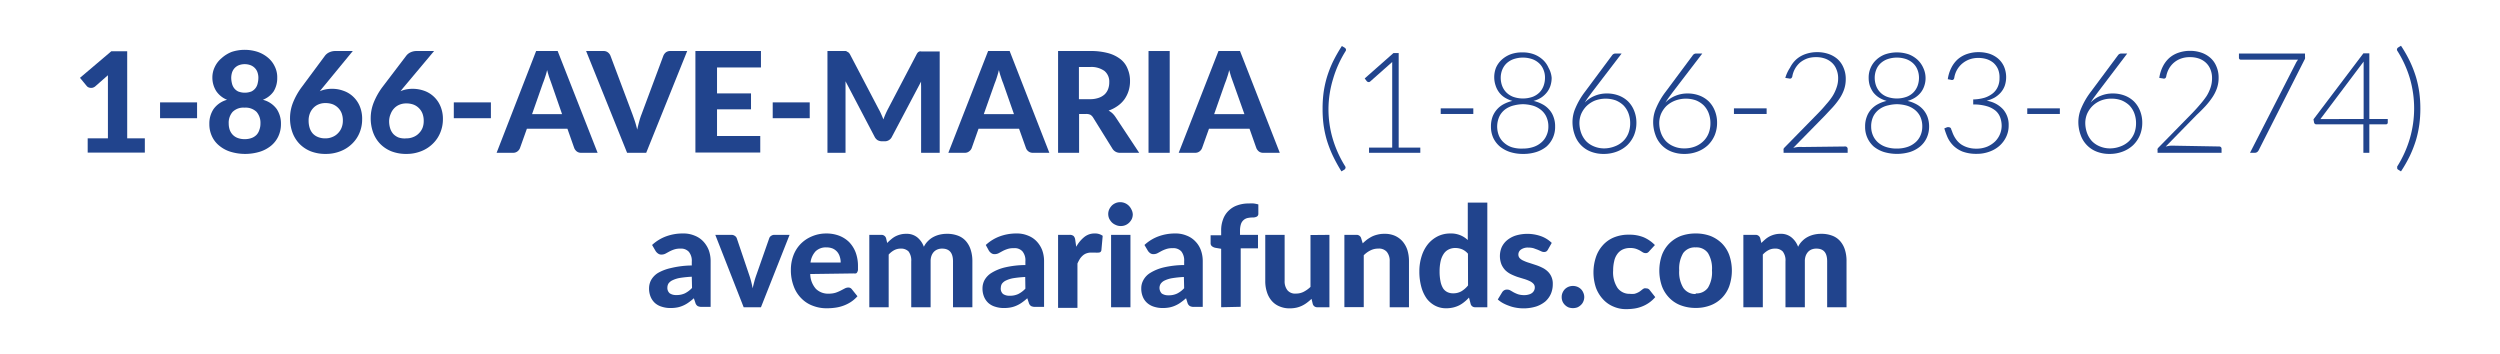 <svg xmlns="http://www.w3.org/2000/svg" viewBox="0 0 289.11 40.95"><defs><style>.cls-1{fill:#21448d;}</style></defs><title>contact-info</title><g id="Layer_1" data-name="Layer 1"><path class="cls-1" d="M16.75,16v1.65H10.14V16h2.34V9.58c0-.14,0-.28,0-.43s0-.29,0-.45L11,10a.8.8,0,0,1-.31.15.76.76,0,0,1-.3,0,.85.85,0,0,1-.24-.09A1.22,1.22,0,0,1,10,9.91L9.25,9l3.62-3.07h1.84V16Z"/><path class="cls-1" d="M18.51,11.84h4.28v1.83H18.51Z"/><path class="cls-1" d="M30.4,11.54A2.83,2.83,0,0,1,32,12.61a3,3,0,0,1,.49,1.72,3.3,3.3,0,0,1-.3,1.43,3.1,3.1,0,0,1-.84,1.09,3.91,3.91,0,0,1-1.31.7,5.84,5.84,0,0,1-3.38,0,3.77,3.77,0,0,1-1.3-.7,3,3,0,0,1-.85-1.09,3.3,3.3,0,0,1-.3-1.43,3,3,0,0,1,.49-1.72,2.83,2.83,0,0,1,1.56-1.07,2.75,2.75,0,0,1-1.25-1A2.9,2.9,0,0,1,24.56,9a2.77,2.77,0,0,1,.28-1.26,2.93,2.93,0,0,1,.77-1A3.83,3.83,0,0,1,26.8,6a4.87,4.87,0,0,1,3,0A3.72,3.72,0,0,1,31,6.68a2.93,2.93,0,0,1,.77,1A2.77,2.77,0,0,1,32.06,9a2.9,2.9,0,0,1-.41,1.56A2.7,2.7,0,0,1,30.4,11.54Zm-2.09,4.55a2.21,2.21,0,0,0,.81-.14,1.54,1.54,0,0,0,.57-.38A1.5,1.5,0,0,0,30,15a2,2,0,0,0,.12-.71,1.94,1.94,0,0,0-.45-1.35,1.81,1.81,0,0,0-1.39-.49,1.77,1.77,0,0,0-1.38.49,1.9,1.9,0,0,0-.45,1.35,2.25,2.25,0,0,0,.11.71,1.63,1.63,0,0,0,.34.57,1.54,1.54,0,0,0,.57.38A2.21,2.21,0,0,0,28.31,16.09Zm0-8.67a1.87,1.87,0,0,0-.71.13,1.37,1.37,0,0,0-.49.35,1.44,1.44,0,0,0-.28.5,2.21,2.21,0,0,0-.09.59,2.74,2.74,0,0,0,.08.64,1.5,1.5,0,0,0,.25.56,1.33,1.33,0,0,0,.48.39,2.13,2.13,0,0,0,1.52,0,1.33,1.33,0,0,0,.48-.39,1.36,1.36,0,0,0,.25-.56A2.74,2.74,0,0,0,29.88,9a1.87,1.87,0,0,0-.09-.59,1.3,1.3,0,0,0-.28-.5A1.37,1.37,0,0,0,29,7.55,1.87,1.87,0,0,0,28.31,7.42Z"/><path class="cls-1" d="M37.33,10.12l-.35.43a3.19,3.19,0,0,1,.66-.21,3.8,3.8,0,0,1,.77-.07,3.71,3.71,0,0,1,1.28.22,3.1,3.1,0,0,1,1.12.66,3.21,3.21,0,0,1,.78,1.1,3.73,3.73,0,0,1,.29,1.55,4,4,0,0,1-.3,1.55,3.71,3.71,0,0,1-.86,1.27,3.91,3.91,0,0,1-1.33.86,4.54,4.54,0,0,1-1.72.32,4.68,4.68,0,0,1-1.73-.3,3.79,3.79,0,0,1-1.3-.86,3.73,3.73,0,0,1-.82-1.32,4.79,4.79,0,0,1-.28-1.69,4.91,4.91,0,0,1,.33-1.73,8,8,0,0,1,1-1.8l2.73-3.68a1.33,1.33,0,0,1,.48-.37,1.66,1.66,0,0,1,.72-.15h2ZM37.62,16a2,2,0,0,0,.82-.16,1.76,1.76,0,0,0,.64-.43,1.87,1.87,0,0,0,.42-.64,2.16,2.16,0,0,0,.15-.81,2.35,2.35,0,0,0-.14-.86,1.78,1.78,0,0,0-.42-.64,1.85,1.85,0,0,0-.64-.41,2.41,2.41,0,0,0-.83-.13,2,2,0,0,0-.78.15,1.75,1.75,0,0,0-.61.42,1.92,1.92,0,0,0-.4.64,2.21,2.21,0,0,0-.14.82,2.75,2.75,0,0,0,.12.84,1.79,1.79,0,0,0,.36.65,1.64,1.64,0,0,0,.61.41A2.17,2.17,0,0,0,37.62,16Z"/><path class="cls-1" d="M46.66,10.12l-.35.43a3.19,3.19,0,0,1,.66-.21,4,4,0,0,1,2.06.15,3.15,3.15,0,0,1,1.11.66,3.21,3.21,0,0,1,.78,1.1,3.73,3.73,0,0,1,.3,1.55,4,4,0,0,1-.31,1.55,3.71,3.71,0,0,1-.86,1.27,3.91,3.91,0,0,1-1.33.86A4.54,4.54,0,0,1,47,17.8a4.68,4.68,0,0,1-1.73-.3,3.79,3.79,0,0,1-1.3-.86,3.73,3.73,0,0,1-.82-1.32,4.79,4.79,0,0,1-.28-1.69,4.91,4.91,0,0,1,.33-1.73,8,8,0,0,1,1-1.8L47,6.42a1.33,1.33,0,0,1,.48-.37,1.66,1.66,0,0,1,.72-.15h2ZM47,16a2,2,0,0,0,.81-.16,1.76,1.76,0,0,0,.64-.43,1.87,1.87,0,0,0,.42-.64A2.16,2.16,0,0,0,49,14a2.35,2.35,0,0,0-.14-.86,1.78,1.78,0,0,0-.42-.64,1.76,1.76,0,0,0-.64-.41,2.39,2.39,0,0,0-.82-.13,2,2,0,0,0-.79.15,1.75,1.75,0,0,0-.61.42,1.92,1.92,0,0,0-.4.64A2.21,2.21,0,0,0,45,14a2.75,2.75,0,0,0,.12.84,1.79,1.79,0,0,0,.36.65,1.73,1.73,0,0,0,.61.41A2.19,2.19,0,0,0,47,16Z"/><path class="cls-1" d="M52.48,11.84h4.29v1.83H52.48Z"/><path class="cls-1" d="M69.11,17.67H67.22a.81.81,0,0,1-.51-.15,1,1,0,0,1-.3-.39l-.79-2.24H60.93l-.8,2.24a.89.89,0,0,1-.28.37.8.8,0,0,1-.51.17H57.43L62,5.9h2.49ZM65,13.2,63.75,9.6l-.24-.67c-.08-.25-.16-.53-.24-.83a7.12,7.12,0,0,1-.24.84c-.08.26-.16.48-.24.67L61.53,13.2Z"/><path class="cls-1" d="M79.47,5.9,74.73,17.67H72.52L67.78,5.9h2a.81.81,0,0,1,.51.15.93.93,0,0,1,.3.38l2.55,6.79c.09.25.19.53.29.83s.18.61.26.94c.07-.33.15-.64.23-.94a7.36,7.36,0,0,1,.27-.83l2.53-6.79A1,1,0,0,1,77,6.06a.81.81,0,0,1,.52-.16Z"/><path class="cls-1" d="M82.92,7.8v3h3.93v1.84H82.92v3.09h5v1.91h-7.5V5.9H88V7.8Z"/><path class="cls-1" d="M89.36,11.84h4.28v1.83H89.36Z"/><path class="cls-1" d="M108.67,5.9V17.67h-2.15V10.44c0-.15,0-.31,0-.49a4.57,4.57,0,0,1,0-.52l-3.37,6.38a.91.91,0,0,1-.85.53H102a1.07,1.07,0,0,1-.51-.13,1,1,0,0,1-.35-.4L97.78,9.4c0,.19,0,.37,0,.55s0,.34,0,.49v7.23H95.69V5.9h2.12A.51.51,0,0,1,98,6a.45.45,0,0,1,.17.11,1,1,0,0,1,.15.22l3.29,6.28a6.27,6.27,0,0,1,.29.58c.09.2.18.41.26.62.08-.22.16-.43.25-.63s.19-.41.29-.6L106,6.28a1,1,0,0,1,.15-.22.58.58,0,0,1,.18-.11.46.46,0,0,1,.21,0h2.13Z"/><path class="cls-1" d="M121.35,17.67h-1.89a.81.81,0,0,1-.51-.15.83.83,0,0,1-.3-.39l-.8-2.24h-4.69l-.79,2.24a.84.84,0,0,1-.29.37.77.77,0,0,1-.51.17h-1.9l4.6-11.77h2.49Zm-4.09-4.47L116,9.6c-.08-.19-.16-.41-.24-.67a7.51,7.51,0,0,1-.24-.83q-.12.47-.24.84c-.08.26-.16.48-.24.67l-1.27,3.59Z"/><path class="cls-1" d="M131.74,17.67h-2.19a1,1,0,0,1-.9-.47l-2.24-3.61a1,1,0,0,0-.3-.31,1.06,1.06,0,0,0-.49-.1h-.83v4.49h-2.43V5.9h3.7a7.68,7.68,0,0,1,2.11.25,4.07,4.07,0,0,1,1.43.71A2.63,2.63,0,0,1,130.42,8a3.46,3.46,0,0,1,.26,1.38,3.68,3.68,0,0,1-.16,1.11,3.56,3.56,0,0,1-.49,1,3.32,3.32,0,0,1-.78.76,4.16,4.16,0,0,1-1.05.54,2.19,2.19,0,0,1,.44.31,2.56,2.56,0,0,1,.36.43Zm-5.7-6.2a3,3,0,0,0,1-.15,2,2,0,0,0,.71-.41,1.65,1.65,0,0,0,.4-.62,2.2,2.2,0,0,0,.13-.78,1.6,1.6,0,0,0-.55-1.3,2.6,2.6,0,0,0-1.69-.46h-1.27v3.72Z"/><path class="cls-1" d="M135.27,17.67h-2.45V5.9h2.45Z"/><path class="cls-1" d="M148,17.67h-1.89a.82.82,0,0,1-.52-.15,1,1,0,0,1-.3-.39l-.79-2.24h-4.69l-.8,2.24a.89.89,0,0,1-.28.37.8.8,0,0,1-.51.17h-1.91l4.6-11.77h2.49Zm-4.09-4.47-1.28-3.6-.24-.67c-.08-.25-.16-.53-.24-.83a7.12,7.12,0,0,1-.24.84c-.08.26-.16.48-.24.67l-1.26,3.59Z"/><path class="cls-1" d="M153.63,12.56a12.15,12.15,0,0,0,.49,3.48,12.9,12.9,0,0,0,1.46,3.22.25.25,0,0,1,0,.22.34.34,0,0,1-.1.13l-.35.21A18.92,18.92,0,0,1,154.13,18a13.69,13.69,0,0,1-.69-1.79,12.27,12.27,0,0,1-.38-1.78,13.89,13.89,0,0,1-.11-1.84,14,14,0,0,1,.11-1.85,12.27,12.27,0,0,1,.38-1.78,13.16,13.16,0,0,1,.69-1.79,17.82,17.82,0,0,1,1.05-1.85l.35.21a.4.4,0,0,1,.1.12.27.27,0,0,1,0,.23,12.74,12.74,0,0,0-1.46,3.22A12.16,12.16,0,0,0,153.63,12.56Z"/><path class="cls-1" d="M164.25,17.07v.6h-5.93v-.6H161V7.75c0-.18,0-.37,0-.58l-2.54,2.25a.25.25,0,0,1-.22.07.32.32,0,0,1-.18-.1l-.24-.32,3.32-2.93h.61V17.07Z"/><path class="cls-1" d="M166.61,12.53h3.77v.65h-3.77Z"/><path class="cls-1" d="M177.34,11.67a3.9,3.9,0,0,1,1,.37,2.65,2.65,0,0,1,.79.61,2.42,2.42,0,0,1,.52.86,3,3,0,0,1,.19,1.13,3,3,0,0,1-1,2.31,3.6,3.6,0,0,1-1.18.63,4.83,4.83,0,0,1-1.51.22,4.9,4.9,0,0,1-1.52-.22,3.65,3.65,0,0,1-1.17-.63,3,3,0,0,1-.77-1,3.1,3.1,0,0,1-.27-1.31,3.27,3.27,0,0,1,.18-1.13,2.76,2.76,0,0,1,1.3-1.47,4.19,4.19,0,0,1,1-.37,3.43,3.43,0,0,1-.89-.39,2.5,2.5,0,0,1-.65-.6,2.62,2.62,0,0,1-.4-.78A3,3,0,0,1,172.8,9,3,3,0,0,1,173,7.84a2.73,2.73,0,0,1,.66-.93,3.27,3.27,0,0,1,1-.62,3.79,3.79,0,0,1,1.39-.23,3.72,3.72,0,0,1,1.37.23,3.21,3.21,0,0,1,1,.62,2.73,2.73,0,0,1,.66.93A2.79,2.79,0,0,1,179.44,9a3,3,0,0,1-.14.91,2.48,2.48,0,0,1-.41.77,2.87,2.87,0,0,1-.65.6A3.08,3.08,0,0,1,177.34,11.67Zm-1.22,5.51a3.72,3.72,0,0,0,1.19-.18,2.64,2.64,0,0,0,.93-.52,2.2,2.2,0,0,0,.6-.81,2.36,2.36,0,0,0,.22-1,2.64,2.64,0,0,0-.28-1.26,2.21,2.21,0,0,0-.71-.8,2.65,2.65,0,0,0-.95-.43,4.43,4.43,0,0,0-1-.13,4.51,4.51,0,0,0-1,.13,2.81,2.81,0,0,0-1,.43,2.28,2.28,0,0,0-.7.8,2.83,2.83,0,0,0-.07,2.3,2.2,2.2,0,0,0,.6.81,2.47,2.47,0,0,0,.93.52A3.78,3.78,0,0,0,176.12,17.18ZM173.55,9a2.73,2.73,0,0,0,.15.89,2.19,2.19,0,0,0,.47.77,2.28,2.28,0,0,0,.8.53,3.38,3.38,0,0,0,2.29,0,2.28,2.28,0,0,0,.8-.53,2.17,2.17,0,0,0,.46-.77,2.73,2.73,0,0,0,.15-.89,2.32,2.32,0,0,0-.17-.92,2,2,0,0,0-.5-.75,2.3,2.3,0,0,0-.8-.49,3.36,3.36,0,0,0-2.17,0,2.34,2.34,0,0,0-.81.49,2.15,2.15,0,0,0-.5.75A2.51,2.51,0,0,0,173.55,9Z"/><path class="cls-1" d="M184.11,10.66l-.46.62c-.14.2-.27.39-.38.58a3.29,3.29,0,0,1,1.13-.77,3.59,3.59,0,0,1,1.44-.28,3.78,3.78,0,0,1,1.36.24,3.15,3.15,0,0,1,1.08.68,3.2,3.2,0,0,1,.7,1.08,3.64,3.64,0,0,1,.26,1.4,3.77,3.77,0,0,1-.28,1.44,3.5,3.5,0,0,1-.78,1.14,3.63,3.63,0,0,1-1.2.74,4.17,4.17,0,0,1-1.53.27,4,4,0,0,1-1.47-.26,3.15,3.15,0,0,1-1.14-.75,3.19,3.19,0,0,1-.73-1.19,4.33,4.33,0,0,1-.26-1.58,4,4,0,0,1,.34-1.52,8.66,8.66,0,0,1,1.12-1.91l3.13-4.21a.47.47,0,0,1,.41-.19h.68Zm1.33,6.5a3.37,3.37,0,0,0,1.26-.22,2.82,2.82,0,0,0,1-.61,2.6,2.6,0,0,0,.61-.91,3.15,3.15,0,0,0,.21-1.16,3.23,3.23,0,0,0-.21-1.19,2.63,2.63,0,0,0-.58-.9,2.88,2.88,0,0,0-.9-.57,3.55,3.55,0,0,0-2.43.05,3.11,3.11,0,0,0-.95.64,3,3,0,0,0-.6.9,2.81,2.81,0,0,0-.2,1,3.48,3.48,0,0,0,.2,1.18,2.86,2.86,0,0,0,.56.94,2.61,2.61,0,0,0,.9.61A3,3,0,0,0,185.44,17.16Z"/><path class="cls-1" d="M193.44,10.66l-.46.62c-.14.2-.27.39-.38.58a3.29,3.29,0,0,1,1.13-.77,3.59,3.59,0,0,1,1.44-.28,3.78,3.78,0,0,1,1.36.24,3.15,3.15,0,0,1,1.08.68,3.2,3.2,0,0,1,.7,1.08,3.64,3.64,0,0,1,.26,1.4,3.77,3.77,0,0,1-.28,1.44,3.5,3.5,0,0,1-.78,1.14,3.63,3.63,0,0,1-1.2.74,4.17,4.17,0,0,1-1.53.27,4,4,0,0,1-1.47-.26,3.15,3.15,0,0,1-1.14-.75,3.19,3.19,0,0,1-.73-1.19,4.33,4.33,0,0,1-.26-1.58,4,4,0,0,1,.34-1.52,8.66,8.66,0,0,1,1.12-1.91l3.13-4.21a.47.47,0,0,1,.41-.19h.68Zm1.33,6.5a3.37,3.37,0,0,0,1.26-.22,2.82,2.82,0,0,0,.95-.61,2.6,2.6,0,0,0,.61-.91,3.15,3.15,0,0,0,.21-1.16,3.23,3.23,0,0,0-.21-1.19,2.63,2.63,0,0,0-.58-.9,2.88,2.88,0,0,0-.9-.57,3.55,3.55,0,0,0-2.43.05,3.11,3.11,0,0,0-1,.64,3,3,0,0,0-.6.9,2.81,2.81,0,0,0-.2,1,3.48,3.48,0,0,0,.2,1.18,2.86,2.86,0,0,0,.56.94,2.61,2.61,0,0,0,.9.61A3,3,0,0,0,194.77,17.16Z"/><path class="cls-1" d="M200.52,12.53h3.78v.65h-3.78Z"/><path class="cls-1" d="M213.39,16.94a.25.25,0,0,1,.2.08.26.26,0,0,1,.08.2v.45h-7.41v-.28a.58.58,0,0,1,0-.18.61.61,0,0,1,.12-.16l3.92-4q.49-.5.9-1a7.29,7.29,0,0,0,.72-.93,4.55,4.55,0,0,0,.47-1,3.06,3.06,0,0,0,.18-1.06,2.61,2.61,0,0,0-.22-1.09,2,2,0,0,0-.56-.77,2.29,2.29,0,0,0-.81-.45,3,3,0,0,0-1-.14,3,3,0,0,0-1,.16,2.93,2.93,0,0,0-.81.46,2.74,2.74,0,0,0-.9,1.61.38.38,0,0,1-.15.23.42.42,0,0,1-.26,0l-.4-.06A4.17,4.17,0,0,1,207,7.84a3.31,3.31,0,0,1,.76-1,3.22,3.22,0,0,1,1.07-.6,4.06,4.06,0,0,1,1.32-.21,4,4,0,0,1,1.25.19,3.12,3.12,0,0,1,1.06.58,2.7,2.7,0,0,1,.72,1,3.2,3.2,0,0,1,.27,1.36,3.66,3.66,0,0,1-.2,1.21,4.61,4.61,0,0,1-.54,1.06,8.86,8.86,0,0,1-.79,1c-.3.32-.61.65-.94,1l-3.6,3.67a4.32,4.32,0,0,1,.54-.1,5.25,5.25,0,0,1,.56,0Z"/><path class="cls-1" d="M220.59,11.67a4,4,0,0,1,1,.37,2.79,2.79,0,0,1,.79.61,2.75,2.75,0,0,1,.52.86,3.26,3.26,0,0,1,.19,1.13,3.1,3.1,0,0,1-.28,1.31,2.89,2.89,0,0,1-.77,1,3.55,3.55,0,0,1-1.17.63,5.33,5.33,0,0,1-3,0,3.6,3.6,0,0,1-1.18-.63,3,3,0,0,1-1-2.31,3,3,0,0,1,.19-1.13,2.55,2.55,0,0,1,.51-.86,2.79,2.79,0,0,1,.79-.61,4,4,0,0,1,1-.37,3.43,3.43,0,0,1-.89-.39,2.72,2.72,0,0,1-.66-.6,3.2,3.2,0,0,1-.4-.78,3,3,0,0,1-.13-.91,2.78,2.78,0,0,1,.23-1.15,2.73,2.73,0,0,1,.66-.93,3.06,3.06,0,0,1,1-.62,4.25,4.25,0,0,1,2.76,0,3.21,3.21,0,0,1,1,.62,2.87,2.87,0,0,1,.66.93A2.78,2.78,0,0,1,222.68,9a2.71,2.71,0,0,1-.14.91,2.46,2.46,0,0,1-.4.77,2.72,2.72,0,0,1-.66.6A3.14,3.14,0,0,1,220.59,11.67Zm-1.23,5.51a3.78,3.78,0,0,0,1.2-.18,2.64,2.64,0,0,0,.93-.52,2.2,2.2,0,0,0,.6-.81,2.51,2.51,0,0,0,.21-1,2.64,2.64,0,0,0-.27-1.26,2.3,2.3,0,0,0-.71-.8,2.73,2.73,0,0,0-.95-.43,4.51,4.51,0,0,0-1-.13,4.43,4.43,0,0,0-1,.13,2.73,2.73,0,0,0-1,.43,2.3,2.3,0,0,0-.71.8,2.64,2.64,0,0,0-.27,1.26,2.51,2.51,0,0,0,.21,1,2.29,2.29,0,0,0,.59.81,2.64,2.64,0,0,0,.93.52A3.87,3.87,0,0,0,219.36,17.18ZM216.8,9a2.73,2.73,0,0,0,.15.89,2.14,2.14,0,0,0,1.27,1.3,3.35,3.35,0,0,0,2.28,0,2.14,2.14,0,0,0,1.27-1.3,2.73,2.73,0,0,0,.15-.89,2.51,2.51,0,0,0-.17-.92,2,2,0,0,0-.5-.75,2.39,2.39,0,0,0-.8-.49,3.36,3.36,0,0,0-2.17,0,2.34,2.34,0,0,0-.81.49,2,2,0,0,0-.5.75A2.51,2.51,0,0,0,216.8,9Z"/><path class="cls-1" d="M225.25,9.16a4.17,4.17,0,0,1,.41-1.32,3.31,3.31,0,0,1,.76-1,3.22,3.22,0,0,1,1.07-.6,4.06,4.06,0,0,1,1.32-.21,4.18,4.18,0,0,1,1.24.18,3.09,3.09,0,0,1,1,.55,2.62,2.62,0,0,1,.69.91,3.14,3.14,0,0,1,.09,2.27,2.54,2.54,0,0,1-.48.79,3.07,3.07,0,0,1-.71.57,3.91,3.91,0,0,1-.9.35,3.21,3.21,0,0,1,1.91,1,2.71,2.71,0,0,1,.64,1.85,3,3,0,0,1-.28,1.31,3.24,3.24,0,0,1-.78,1.05,3.57,3.57,0,0,1-1.17.68,4.11,4.11,0,0,1-1.46.25,4.55,4.55,0,0,1-1.64-.26,3.29,3.29,0,0,1-1.07-.69,3.34,3.34,0,0,1-.66-.94,8.85,8.85,0,0,1-.38-1.05l.31-.13a.5.5,0,0,1,.27,0,.28.28,0,0,1,.21.19c0,.06.06.16.11.3a3.38,3.38,0,0,0,.53,1,2.45,2.45,0,0,0,.52.49,2.89,2.89,0,0,0,.75.35,3.23,3.23,0,0,0,1,.14,3.18,3.18,0,0,0,1.28-.24,3,3,0,0,0,.92-.62,2.58,2.58,0,0,0,.73-1.75,2.84,2.84,0,0,0-.17-1,1.86,1.86,0,0,0-.55-.79,2.84,2.84,0,0,0-1-.51,5.4,5.4,0,0,0-1.57-.2V11.5a5.09,5.09,0,0,0,1.32-.2,3,3,0,0,0,.94-.5,2,2,0,0,0,.58-.76,2.32,2.32,0,0,0,.2-1A2.47,2.47,0,0,0,231.06,8a2.12,2.12,0,0,0-.54-.74,2.37,2.37,0,0,0-.8-.43,3.24,3.24,0,0,0-.94-.13,3,3,0,0,0-1,.16,2.85,2.85,0,0,0-.82.46A2.68,2.68,0,0,0,226,9a.34.34,0,0,1-.14.23.38.38,0,0,1-.25,0Z"/><path class="cls-1" d="M234.44,12.53h3.77v.65h-3.77Z"/><path class="cls-1" d="M242.61,10.66l-.46.62c-.14.2-.27.39-.38.58a3.2,3.2,0,0,1,1.13-.77,3.59,3.59,0,0,1,1.44-.28,3.78,3.78,0,0,1,1.36.24,3.15,3.15,0,0,1,1.08.68,3.2,3.2,0,0,1,.7,1.08,3.64,3.64,0,0,1,.26,1.4,3.77,3.77,0,0,1-.28,1.44,3.5,3.5,0,0,1-.78,1.14,3.63,3.63,0,0,1-1.2.74,4.2,4.2,0,0,1-1.53.27,4,4,0,0,1-1.47-.26,3.15,3.15,0,0,1-1.14-.75,3.19,3.19,0,0,1-.73-1.19,4.33,4.33,0,0,1-.26-1.58,4,4,0,0,1,.34-1.52,8.66,8.66,0,0,1,1.12-1.91l3.13-4.21a.47.47,0,0,1,.41-.19H246Zm1.33,6.5a3.4,3.4,0,0,0,1.26-.22,2.82,2.82,0,0,0,1-.61,2.75,2.75,0,0,0,.61-.91,3.15,3.15,0,0,0,.21-1.16,3.23,3.23,0,0,0-.21-1.19,2.63,2.63,0,0,0-.58-.9,3,3,0,0,0-.9-.57,3.27,3.27,0,0,0-1.15-.19,3.21,3.21,0,0,0-1.28.24,3,3,0,0,0-.95.64,3,3,0,0,0-.6.9,2.81,2.81,0,0,0-.2,1,3.48,3.48,0,0,0,.2,1.18,2.86,2.86,0,0,0,.56.94,2.61,2.61,0,0,0,.9.61A3,3,0,0,0,243.94,17.16Z"/><path class="cls-1" d="M256.64,16.94a.28.28,0,0,1,.2.08.26.26,0,0,1,.07.2v.45h-7.4v-.28a.39.39,0,0,1,0-.18.61.61,0,0,1,.12-.16l3.92-4q.48-.5.9-1a9.72,9.72,0,0,0,.72-.93,4.55,4.55,0,0,0,.47-1,3.32,3.32,0,0,0,.17-1.06,2.62,2.62,0,0,0-.21-1.09,2.13,2.13,0,0,0-.56-.77,2.29,2.29,0,0,0-.81-.45,3.1,3.1,0,0,0-1-.14,2.91,2.91,0,0,0-1,.16,2.58,2.58,0,0,0-1.4,1.17,2.92,2.92,0,0,0-.32.9.31.31,0,0,1-.15.23.38.38,0,0,1-.25,0l-.4-.06a4.17,4.17,0,0,1,.41-1.32,3.31,3.31,0,0,1,.76-1,3.12,3.12,0,0,1,1.07-.6,4,4,0,0,1,1.31-.21,4,4,0,0,1,1.26.19,3.08,3.08,0,0,1,1.05.58,2.61,2.61,0,0,1,.73,1,3.2,3.2,0,0,1,.27,1.36,3.66,3.66,0,0,1-.2,1.21,4.61,4.61,0,0,1-.54,1.06,8.86,8.86,0,0,1-.79,1c-.3.32-.62.65-1,1l-3.59,3.67a4.32,4.32,0,0,1,.54-.1,5.12,5.12,0,0,1,.56,0Z"/><path class="cls-1" d="M266.56,6.19v.35a.88.88,0,0,1,0,.24.89.89,0,0,1-.08.17L261.2,17.38a.61.61,0,0,1-.18.21.49.49,0,0,1-.28.08h-.54l5.31-10.39a1.92,1.92,0,0,1,.25-.38h-6.62a.21.21,0,0,1-.22-.22V6.19Z"/><path class="cls-1" d="M276.13,13.76v.42a.17.17,0,0,1-.06.14.2.2,0,0,1-.16.06H274v3.29h-.69V14.38h-5.42a.25.25,0,0,1-.19-.06.28.28,0,0,1-.09-.14l-.07-.38,5.77-7.63H274v7.59Zm-2.79,0v-6c0-.09,0-.2,0-.3s0-.22,0-.34l-5,6.65Z"/><path class="cls-1" d="M279.18,12.56a12.52,12.52,0,0,0-.49-3.49,12.77,12.77,0,0,0-1.47-3.22.26.26,0,0,1,0-.23.29.29,0,0,1,.1-.12l.34-.21a14.79,14.79,0,0,1,1.05,1.85,13.16,13.16,0,0,1,.69,1.79,12.27,12.27,0,0,1,.38,1.78,14,14,0,0,1,.12,1.85,13.87,13.87,0,0,1-.12,1.84,12.27,12.27,0,0,1-.38,1.78,13.69,13.69,0,0,1-.69,1.79,15.53,15.53,0,0,1-1.05,1.85l-.34-.21a.27.27,0,0,1-.1-.13c0-.05,0-.13,0-.22A12.94,12.94,0,0,0,278.69,16,12.5,12.5,0,0,0,279.18,12.56Z"/><path class="cls-1" d="M75.41,28.33a4.85,4.85,0,0,1,1.63-1A5.51,5.51,0,0,1,79,27a3.29,3.29,0,0,1,1.33.25,2.71,2.71,0,0,1,1,.67,3.12,3.12,0,0,1,.63,1,3.71,3.71,0,0,1,.22,1.31v5.26h-1a1.07,1.07,0,0,1-.49-.09.65.65,0,0,1-.27-.37l-.18-.54a6.23,6.23,0,0,1-.61.49,3.42,3.42,0,0,1-.61.35,3,3,0,0,1-.68.22,4,4,0,0,1-.81.07,3.13,3.13,0,0,1-1-.15,2.08,2.08,0,0,1-.79-.43,2,2,0,0,1-.5-.72,2.5,2.5,0,0,1-.18-1,2.05,2.05,0,0,1,.23-.92,2.3,2.3,0,0,1,.81-.84A5.26,5.26,0,0,1,77.58,31,10.81,10.81,0,0,1,80,30.7v-.43a1.63,1.63,0,0,0-.34-1.15,1.2,1.2,0,0,0-.95-.37,2.22,2.22,0,0,0-.78.11,3.82,3.82,0,0,0-.53.23l-.44.24a1,1,0,0,1-.47.11.61.61,0,0,1-.39-.12A1,1,0,0,1,75.8,29ZM80,32a13,13,0,0,0-1.37.14,3.24,3.24,0,0,0-.86.27,1.19,1.19,0,0,0-.46.37.9.9,0,0,0-.13.45.82.82,0,0,0,.27.69,1.29,1.29,0,0,0,.76.2,2.24,2.24,0,0,0,1-.2,3,3,0,0,0,.82-.62Z"/><path class="cls-1" d="M91.31,27.16,88,35.53H86l-3.28-8.37h1.86a.65.65,0,0,1,.4.12.55.55,0,0,1,.23.29l1.4,4.14c.1.28.18.55.25.82s.13.54.18.81c.06-.27.13-.54.2-.81s.16-.54.26-.82l1.45-4.14a.53.53,0,0,1,.22-.29.62.62,0,0,1,.38-.12Z"/><path class="cls-1" d="M93.7,31.69a2.65,2.65,0,0,0,.66,1.72,2,2,0,0,0,1.48.55,2.71,2.71,0,0,0,.8-.11,4.76,4.76,0,0,0,.59-.25l.46-.24a.93.93,0,0,1,.41-.11.5.5,0,0,1,.41.2l.65.81a3.86,3.86,0,0,1-.79.68,4.28,4.28,0,0,1-.89.43,4.42,4.42,0,0,1-.94.22,7.07,7.07,0,0,1-.91.06A4.37,4.37,0,0,1,94,35.36a3.53,3.53,0,0,1-1.32-.85,3.78,3.78,0,0,1-.89-1.4,5.22,5.22,0,0,1-.33-1.94,4.72,4.72,0,0,1,.28-1.6,3.85,3.85,0,0,1,.81-1.32,3.92,3.92,0,0,1,1.28-.89A4.24,4.24,0,0,1,95.54,27a4.18,4.18,0,0,1,1.48.25,3.38,3.38,0,0,1,1.17.74,3.52,3.52,0,0,1,.76,1.2,4.51,4.51,0,0,1,.27,1.62c0,.17,0,.3,0,.41a.71.71,0,0,1-.09.26.26.26,0,0,1-.15.14.85.85,0,0,1-.25,0Zm3.52-1.33a2.07,2.07,0,0,0-.1-.66,1.57,1.57,0,0,0-.29-.56,1.51,1.51,0,0,0-.51-.39,1.88,1.88,0,0,0-.74-.14,1.7,1.7,0,0,0-1.26.45,2.35,2.35,0,0,0-.59,1.3Z"/><path class="cls-1" d="M100.53,35.53V27.16h1.38a.55.55,0,0,1,.56.39l.13.55a4.47,4.47,0,0,1,.45-.42,2.69,2.69,0,0,1,.49-.34,2.89,2.89,0,0,1,.58-.22,2.49,2.49,0,0,1,.68-.08,1.93,1.93,0,0,1,1.28.41,2.5,2.5,0,0,1,.76,1.09,2.35,2.35,0,0,1,.5-.69,2.51,2.51,0,0,1,.65-.47,3.09,3.09,0,0,1,.74-.26,3.59,3.59,0,0,1,.79-.08,3.45,3.45,0,0,1,1.25.21,2.27,2.27,0,0,1,.92.62,2.77,2.77,0,0,1,.56,1,4.26,4.26,0,0,1,.2,1.35v5.31h-2.24V30.22q0-1.47-1.26-1.47a1.42,1.42,0,0,0-.52.09,1.23,1.23,0,0,0-.43.28,1.42,1.42,0,0,0-.28.46,1.83,1.83,0,0,0-.1.64v5.31h-2.24V30.22a1.73,1.73,0,0,0-.31-1.14,1.22,1.22,0,0,0-.92-.33,1.59,1.59,0,0,0-.74.18,2.32,2.32,0,0,0-.64.51v6.09Z"/><path class="cls-1" d="M114,28.33a4.85,4.85,0,0,1,1.63-1,5.51,5.51,0,0,1,1.93-.33,3.29,3.29,0,0,1,1.33.25,2.71,2.71,0,0,1,1,.67,3.12,3.12,0,0,1,.63,1,3.71,3.71,0,0,1,.22,1.31v5.26h-1a1.07,1.07,0,0,1-.49-.09.65.65,0,0,1-.27-.37l-.18-.54a6.23,6.23,0,0,1-.61.49,3.42,3.42,0,0,1-.61.35,3,3,0,0,1-.68.22,4,4,0,0,1-.81.07,3.13,3.13,0,0,1-1-.15,2.08,2.08,0,0,1-.79-.43,2,2,0,0,1-.5-.72,2.5,2.5,0,0,1-.18-1,2.05,2.05,0,0,1,.23-.92,2.3,2.3,0,0,1,.81-.84,5.26,5.26,0,0,1,1.53-.63,10.81,10.81,0,0,1,2.39-.28v-.43a1.63,1.63,0,0,0-.34-1.15,1.2,1.2,0,0,0-1-.37,2.13,2.13,0,0,0-.77.11,3.5,3.5,0,0,0-.54.23l-.44.24a1,1,0,0,1-.47.11.61.61,0,0,1-.39-.12,1,1,0,0,1-.27-.28Zm4.56,3.7a13,13,0,0,0-1.37.14,3.24,3.24,0,0,0-.86.27,1.19,1.19,0,0,0-.46.37.9.9,0,0,0-.13.45A.82.82,0,0,0,116,34a1.29,1.29,0,0,0,.76.2,2.24,2.24,0,0,0,1-.2,3,3,0,0,0,.82-.62Z"/><path class="cls-1" d="M124.46,28.54a3.73,3.73,0,0,1,.92-1.12A1.86,1.86,0,0,1,126.6,27a1.5,1.5,0,0,1,.92.27l-.15,1.66a.34.34,0,0,1-.12.22.41.41,0,0,1-.23.06,2.21,2.21,0,0,1-.38,0l-.45,0a1.55,1.55,0,0,0-.55.09,1.27,1.27,0,0,0-.42.25,1.83,1.83,0,0,0-.34.39,4.52,4.52,0,0,0-.28.54v5.12h-2.24V27.16h1.32a.68.68,0,0,1,.47.13.75.75,0,0,1,.19.42Z"/><path class="cls-1" d="M131,24.79a1.36,1.36,0,0,1-.11.53,1.62,1.62,0,0,1-.31.43,1.36,1.36,0,0,1-1,.39A1.35,1.35,0,0,1,129,26a1.42,1.42,0,0,1-.43-.29,1.84,1.84,0,0,1-.3-.43,1.36,1.36,0,0,1-.11-.53,1.32,1.32,0,0,1,.11-.53,1.71,1.71,0,0,1,.3-.44,1.42,1.42,0,0,1,.43-.29,1.36,1.36,0,0,1,.53-.11,1.42,1.42,0,0,1,1,.4,1.52,1.52,0,0,1,.31.44A1.32,1.32,0,0,1,131,24.79Zm-.27,2.37v8.37h-2.24V27.16Z"/><path class="cls-1" d="M132.35,28.33a4.85,4.85,0,0,1,1.63-1,5.51,5.51,0,0,1,1.93-.33,3.29,3.29,0,0,1,1.33.25,2.71,2.71,0,0,1,1,.67,2.82,2.82,0,0,1,.63,1,3.71,3.71,0,0,1,.22,1.31v5.26h-1a1,1,0,0,1-.48-.09.66.66,0,0,1-.28-.37l-.17-.54a7.75,7.75,0,0,1-.62.49,3.1,3.1,0,0,1-.61.35,3,3,0,0,1-.68.22,4,4,0,0,1-.8.07,3.2,3.2,0,0,1-1-.15,2.12,2.12,0,0,1-.78-.43,1.89,1.89,0,0,1-.51-.72,2.5,2.5,0,0,1-.18-1,1.94,1.94,0,0,1,.24-.92,2.18,2.18,0,0,1,.8-.84,5.26,5.26,0,0,1,1.53-.63,10.81,10.81,0,0,1,2.39-.28v-.43a1.68,1.68,0,0,0-.33-1.15,1.24,1.24,0,0,0-1-.37,2.13,2.13,0,0,0-.77.11,3.5,3.5,0,0,0-.54.23l-.44.24a1,1,0,0,1-.47.11.62.62,0,0,1-.39-.12,1,1,0,0,1-.26-.28Zm4.56,3.7a12.52,12.52,0,0,0-1.36.14,3.32,3.32,0,0,0-.87.27,1.15,1.15,0,0,0-.45.37.92.92,0,0,0,.13,1.14,1.32,1.32,0,0,0,.76.2,2.21,2.21,0,0,0,1-.2,2.82,2.82,0,0,0,.82-.62Z"/><path class="cls-1" d="M141.22,35.53V28.77l-.65-.11a.91.91,0,0,1-.41-.18.44.44,0,0,1-.16-.37v-.9h1.22v-.55a3.53,3.53,0,0,1,.22-1.29,2.57,2.57,0,0,1,.64-1,2.65,2.65,0,0,1,1-.62,3.84,3.84,0,0,1,1.36-.22,4.8,4.8,0,0,1,.55,0,4.52,4.52,0,0,1,.53.11l0,1.11a.36.36,0,0,1-.22.32,1,1,0,0,1-.44.08,2.94,2.94,0,0,0-.62.07,1.06,1.06,0,0,0-.74.72,2.54,2.54,0,0,0-.1.74v.48h2.08v1.56h-2v6.76Z"/><path class="cls-1" d="M153.74,27.16v8.37h-1.38a.52.52,0,0,1-.55-.39l-.14-.58a5.27,5.27,0,0,1-.52.44,3.36,3.36,0,0,1-.57.35,3,3,0,0,1-.66.23,3.71,3.71,0,0,1-.77.08,2.9,2.9,0,0,1-1.21-.24,2.34,2.34,0,0,1-.89-.65,2.8,2.8,0,0,1-.54-1,4,4,0,0,1-.19-1.28V27.16h2.24v5.32a1.66,1.66,0,0,0,.32,1.08,1.15,1.15,0,0,0,1,.39,1.94,1.94,0,0,0,.89-.21,3.41,3.41,0,0,0,.78-.56v-6Z"/><path class="cls-1" d="M157.59,28.14c.17-.16.34-.31.52-.45a5,5,0,0,1,.58-.35,3.2,3.2,0,0,1,.66-.22,3.06,3.06,0,0,1,.76-.08,2.87,2.87,0,0,1,1.21.23,2.56,2.56,0,0,1,.89.66,2.93,2.93,0,0,1,.55,1,4.37,4.37,0,0,1,.18,1.29v5.31h-2.23V30.22a1.63,1.63,0,0,0-.33-1.09,1.19,1.19,0,0,0-1-.38,1.92,1.92,0,0,0-.88.2,2.77,2.77,0,0,0-.79.57v6h-2.24V27.16h1.38a.54.54,0,0,1,.56.39Z"/><path class="cls-1" d="M172,23.43v12.1h-1.38a.52.52,0,0,1-.55-.39l-.19-.73a4.18,4.18,0,0,1-.53.5,3.3,3.3,0,0,1-.6.4,3.23,3.23,0,0,1-.7.25,3.47,3.47,0,0,1-.81.09,2.72,2.72,0,0,1-1.24-.28,2.93,2.93,0,0,1-1-.83,4.22,4.22,0,0,1-.63-1.35,6.63,6.63,0,0,1-.23-1.81,5.67,5.67,0,0,1,.26-1.74,4.26,4.26,0,0,1,.72-1.39,3.51,3.51,0,0,1,1.14-.92,3.25,3.25,0,0,1,1.48-.33,2.79,2.79,0,0,1,2,.76V23.43Zm-2.24,5.91a1.87,1.87,0,0,0-.68-.51,2.09,2.09,0,0,0-.79-.15,1.67,1.67,0,0,0-.74.16,1.44,1.44,0,0,0-.57.48,2.51,2.51,0,0,0-.37.84,5.36,5.36,0,0,0-.13,1.22,5.64,5.64,0,0,0,.11,1.18,2.41,2.41,0,0,0,.3.79,1.24,1.24,0,0,0,.49.43,1.46,1.46,0,0,0,.63.14,1.89,1.89,0,0,0,1-.24,2.93,2.93,0,0,0,.76-.67Z"/><path class="cls-1" d="M179,28.88a.6.6,0,0,1-.18.2.5.5,0,0,1-.26.06.67.67,0,0,1-.33-.08l-.38-.17-.49-.18a2.35,2.35,0,0,0-.63-.08,1.38,1.38,0,0,0-.84.23.7.7,0,0,0-.3.59.61.61,0,0,0,.17.42,1.4,1.4,0,0,0,.45.29,4.29,4.29,0,0,0,.64.24l.73.24a5.21,5.21,0,0,1,.74.3,2.48,2.48,0,0,1,.63.42,1.87,1.87,0,0,1,.45.62,1.93,1.93,0,0,1,.17.87,2.81,2.81,0,0,1-.22,1.13,2.59,2.59,0,0,1-.65.89,3.32,3.32,0,0,1-1.07.58,5,5,0,0,1-2.33.13,4.1,4.1,0,0,1-.8-.22,4.75,4.75,0,0,1-.72-.32,3.21,3.21,0,0,1-.57-.41l.51-.84a.69.69,0,0,1,.23-.22.59.59,0,0,1,.34-.08.72.72,0,0,1,.38.1l.38.22a4.1,4.1,0,0,0,.5.22,2.38,2.38,0,0,0,.71.1,1.79,1.79,0,0,0,.56-.08,1,1,0,0,0,.39-.2.83.83,0,0,0,.21-.28.75.75,0,0,0,.07-.33.61.61,0,0,0-.18-.45,1.41,1.41,0,0,0-.45-.3,4.29,4.29,0,0,0-.64-.24l-.75-.23a6.81,6.81,0,0,1-.74-.31,2.64,2.64,0,0,1-.64-.45,2.32,2.32,0,0,1-.45-.67,2.66,2.66,0,0,1,0-1.95,2.32,2.32,0,0,1,.61-.83,3.05,3.05,0,0,1,1-.56,4.72,4.72,0,0,1,3,.08,3.43,3.43,0,0,1,1.2.76Z"/><path class="cls-1" d="M180.6,34.35a1.21,1.21,0,0,1,.1-.5,1.34,1.34,0,0,1,.28-.42,1.32,1.32,0,0,1,.42-.27,1.4,1.4,0,0,1,1,0,1.32,1.32,0,0,1,.42.27,1.19,1.19,0,0,1,.28.42,1.22,1.22,0,0,1,.11.5,1.27,1.27,0,0,1-.11.52,1.12,1.12,0,0,1-.28.4,1.34,1.34,0,0,1-.42.28,1.55,1.55,0,0,1-1,0,1.34,1.34,0,0,1-.42-.28,1.26,1.26,0,0,1-.28-.4A1.27,1.27,0,0,1,180.6,34.35Z"/><path class="cls-1" d="M190.77,29a.94.94,0,0,1-.2.2.41.41,0,0,1-.27.07.62.62,0,0,1-.32-.09l-.34-.21a2.88,2.88,0,0,0-.46-.2,2.13,2.13,0,0,0-.67-.09,2,2,0,0,0-.87.18,1.62,1.62,0,0,0-.61.52,2.1,2.1,0,0,0-.36.83,4.55,4.55,0,0,0-.12,1.09,3.26,3.26,0,0,0,.51,2,1.7,1.7,0,0,0,1.41.68,2.65,2.65,0,0,0,.53,0,1.77,1.77,0,0,0,.39-.14,1.58,1.58,0,0,0,.29-.17l.23-.18a1.35,1.35,0,0,1,.22-.14.66.66,0,0,1,.25,0,.47.47,0,0,1,.4.2l.64.81a3.83,3.83,0,0,1-1.6,1.11,3.91,3.91,0,0,1-.88.22,6.62,6.62,0,0,1-.88.06,3.59,3.59,0,0,1-1.46-.29,3.38,3.38,0,0,1-1.21-.84,4,4,0,0,1-.83-1.35,5.64,5.64,0,0,1,0-3.54,3.83,3.83,0,0,1,.79-1.36,3.51,3.51,0,0,1,1.28-.91,4.44,4.44,0,0,1,1.77-.32,4.34,4.34,0,0,1,1.68.3,4.1,4.1,0,0,1,1.3.9Z"/><path class="cls-1" d="M196.1,27a4.87,4.87,0,0,1,1.71.29,4,4,0,0,1,1.32.86,3.74,3.74,0,0,1,.85,1.35,5.52,5.52,0,0,1,0,3.59,3.79,3.79,0,0,1-.85,1.36,3.68,3.68,0,0,1-1.32.86,4.65,4.65,0,0,1-1.71.3,4.8,4.8,0,0,1-1.73-.3,3.6,3.6,0,0,1-1.32-.86,3.81,3.81,0,0,1-.86-1.36,5.52,5.52,0,0,1,0-3.59,3.77,3.77,0,0,1,.86-1.35,3.87,3.87,0,0,1,1.32-.86A5,5,0,0,1,196.1,27Zm0,6.93a1.62,1.62,0,0,0,1.42-.66,3.43,3.43,0,0,0,.46-2,3.44,3.44,0,0,0-.46-2,1.62,1.62,0,0,0-1.42-.66,1.65,1.65,0,0,0-1.45.66,3.52,3.52,0,0,0-.46,2,3.52,3.52,0,0,0,.46,2A1.65,1.65,0,0,0,196.1,34Z"/><path class="cls-1" d="M201.61,35.53V27.16H203a.54.54,0,0,1,.56.39l.13.55q.23-.23.45-.42a2.76,2.76,0,0,1,.5-.34,2.89,2.89,0,0,1,.58-.22,2.49,2.49,0,0,1,.68-.08,1.9,1.9,0,0,1,1.27.41,2.51,2.51,0,0,1,.77,1.09,2.35,2.35,0,0,1,.5-.69,2.51,2.51,0,0,1,.65-.47,3.09,3.09,0,0,1,.74-.26,3.53,3.53,0,0,1,.79-.08,3.45,3.45,0,0,1,1.25.21,2.27,2.27,0,0,1,.92.62,2.77,2.77,0,0,1,.56,1,4.27,4.27,0,0,1,.19,1.35v5.31h-2.24V30.22c0-1-.41-1.47-1.25-1.47a1.51,1.51,0,0,0-.53.09,1.19,1.19,0,0,0-.42.28,1.42,1.42,0,0,0-.28.46,1.83,1.83,0,0,0-.1.64v5.31h-2.24V30.22a1.67,1.67,0,0,0-.32-1.14,1.19,1.19,0,0,0-.92-.33,1.55,1.55,0,0,0-.73.18,2.36,2.36,0,0,0-.65.51v6.09Z"/></g></svg>